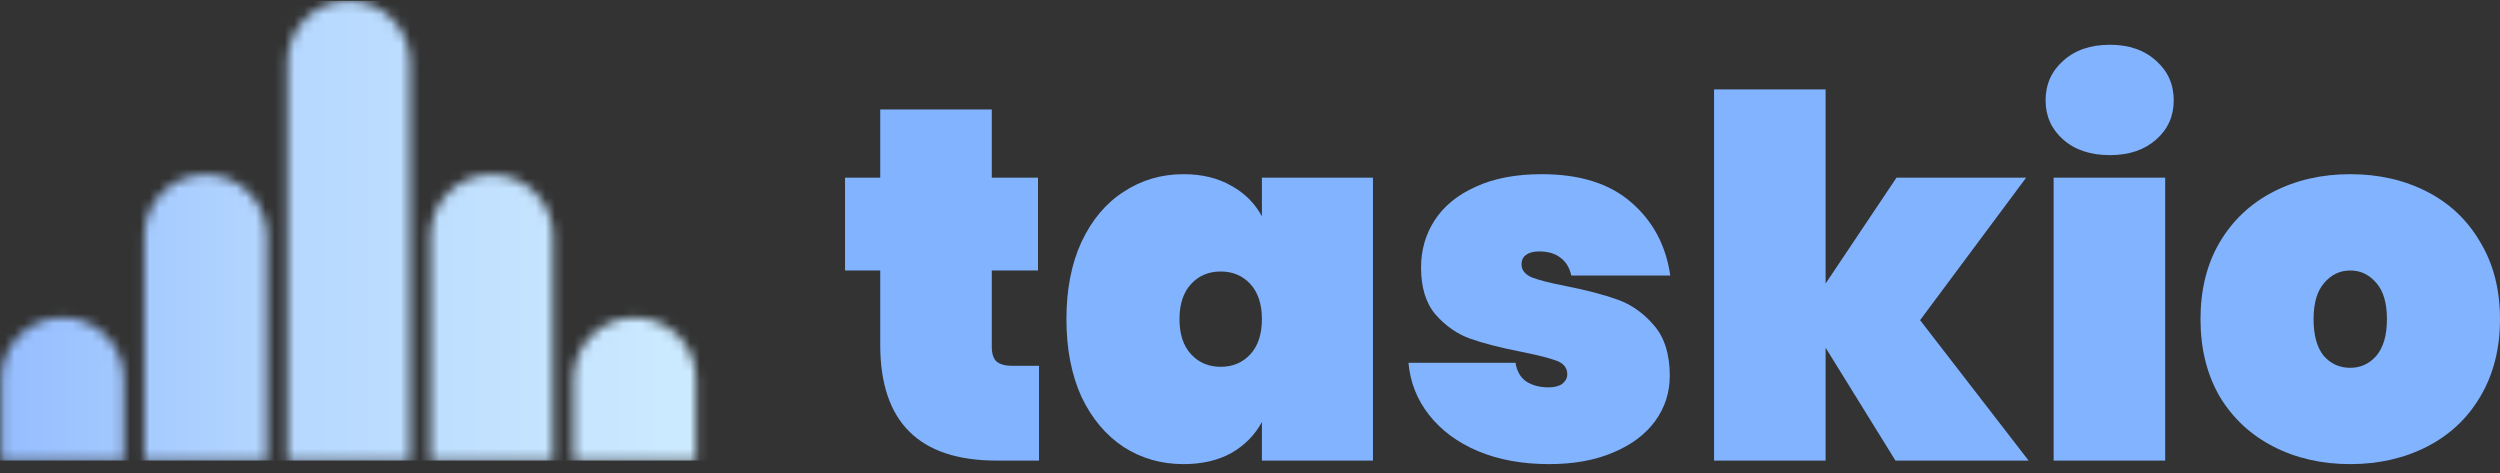 <svg width="259" height="49" viewBox="0 0 259 49" fill="none" xmlns="http://www.w3.org/2000/svg">
<rect x="0" y="0" width="259" height="49" fill="#333333" stroke="none"/>
<mask id="mask0_1_41" style="mask-type:alpha" maskUnits="userSpaceOnUse" x="0" y="0" width="73" height="48">
<path d="M0.129 39.25C0.129 35.742 2.972 32.898 6.48 32.898C9.988 32.898 12.832 35.742 12.832 39.25V47.718H0.129V39.25Z" fill="#D9D9D9"/>
<path d="M59.409 39.25C59.409 35.742 62.253 32.898 65.761 32.898C69.269 32.898 72.112 35.742 72.112 39.25V47.718H59.409V39.25Z" fill="#D9D9D9"/>
<path d="M44.589 24.43C44.589 20.922 47.433 18.078 50.941 18.078C54.449 18.078 57.292 20.922 57.292 24.43V47.718H44.589V24.43Z" fill="#D9D9D9"/>
<path d="M29.769 6.434C29.769 2.926 32.613 0.082 36.121 0.082C39.629 0.082 42.472 2.926 42.472 6.434V47.718H29.769V6.434Z" fill="#D9D9D9"/>
<path d="M14.949 24.43C14.949 20.922 17.793 18.078 21.3 18.078C24.808 18.078 27.652 20.922 27.652 24.43V47.718H14.949V24.43Z" fill="#D9D9D9"/>
</mask>
<g mask="url(#mask0_1_41)">
<path d="M0 0.082H73.751V47.718H0V0.082Z" fill="url(#paint0_linear_1_41)"/>
</g>
<path d="M107.642 37.897V47.718H103.269C95.217 47.718 91.191 43.717 91.191 35.714V28.023H87.547V18.409H91.191V11.342H102.749V18.409H107.538V28.023H102.749V35.922C102.749 36.615 102.905 37.117 103.217 37.429C103.564 37.741 104.12 37.897 104.883 37.897H107.642Z" fill="#81B3FF"/>
<path d="M110.482 33.064C110.482 29.98 111.003 27.313 112.044 25.061C113.12 22.774 114.577 21.042 116.417 19.864C118.256 18.652 120.321 18.045 122.612 18.045C124.521 18.045 126.169 18.444 127.558 19.241C128.946 20.003 130.004 21.059 130.733 22.41V18.409H142.238V47.718H130.733V43.717C130.004 45.068 128.946 46.142 127.558 46.939C126.169 47.701 124.521 48.082 122.612 48.082C120.321 48.082 118.256 47.493 116.417 46.315C114.577 45.103 113.12 43.37 112.044 41.119C111.003 38.832 110.482 36.147 110.482 33.064ZM130.733 33.064C130.733 31.505 130.334 30.292 129.536 29.426C128.738 28.56 127.714 28.127 126.464 28.127C125.215 28.127 124.191 28.56 123.393 29.426C122.595 30.292 122.195 31.505 122.195 33.064C122.195 34.623 122.595 35.835 123.393 36.701C124.191 37.568 125.215 38.001 126.464 38.001C127.714 38.001 128.738 37.568 129.536 36.701C130.334 35.835 130.733 34.623 130.733 33.064Z" fill="#81B3FF"/>
<path d="M160.495 48.082C157.719 48.082 155.254 47.632 153.103 46.731C150.986 45.83 149.302 44.583 148.053 42.989C146.803 41.396 146.092 39.594 145.918 37.585H157.007C157.146 38.451 157.51 39.092 158.1 39.508C158.725 39.923 159.506 40.131 160.443 40.131C161.033 40.131 161.502 40.01 161.849 39.767C162.196 39.49 162.369 39.161 162.369 38.78C162.369 38.122 162.005 37.654 161.276 37.377C160.547 37.1 159.315 36.788 157.58 36.442C155.463 36.026 153.71 35.575 152.322 35.09C150.968 34.605 149.771 33.774 148.73 32.596C147.723 31.418 147.22 29.79 147.22 27.711C147.22 25.91 147.688 24.281 148.626 22.826C149.597 21.337 151.02 20.176 152.894 19.345C154.769 18.478 157.042 18.045 159.714 18.045C163.671 18.045 166.76 19.015 168.981 20.955C171.237 22.895 172.59 25.425 173.042 28.543H162.786C162.612 27.746 162.248 27.14 161.693 26.724C161.137 26.273 160.391 26.048 159.454 26.048C158.864 26.048 158.413 26.169 158.1 26.412C157.788 26.62 157.632 26.949 157.632 27.399C157.632 27.988 157.996 28.439 158.725 28.75C159.454 29.028 160.617 29.322 162.213 29.634C164.33 30.05 166.118 30.517 167.575 31.037C169.033 31.557 170.3 32.457 171.376 33.739C172.452 34.986 172.989 36.719 172.989 38.936C172.989 40.668 172.486 42.227 171.48 43.613C170.473 44.999 169.016 46.09 167.107 46.887C165.233 47.684 163.029 48.082 160.495 48.082Z" fill="#81B3FF"/>
<path d="M196.37 47.718L189.133 36.026V47.718H177.576V9.263H189.133V29.374L196.474 18.409H209.905L198.921 33.168L210.165 47.718H196.37Z" fill="#81B3FF"/>
<path d="M218.588 16.071C216.575 16.071 214.961 15.534 213.746 14.46C212.531 13.386 211.924 12.034 211.924 10.406C211.924 8.743 212.531 7.375 213.746 6.301C214.961 5.192 216.575 4.638 218.588 4.638C220.566 4.638 222.163 5.192 223.377 6.301C224.592 7.375 225.199 8.743 225.199 10.406C225.199 12.034 224.592 13.386 223.377 14.46C222.163 15.534 220.566 16.071 218.588 16.071ZM224.314 18.409V47.718H212.757V18.409H224.314Z" fill="#81B3FF"/>
<path d="M243.486 48.082C240.536 48.082 237.881 47.476 235.521 46.263C233.161 45.051 231.304 43.319 229.951 41.067C228.632 38.78 227.972 36.112 227.972 33.064C227.972 30.015 228.632 27.365 229.951 25.113C231.304 22.826 233.161 21.077 235.521 19.864C237.881 18.652 240.536 18.045 243.486 18.045C246.436 18.045 249.091 18.652 251.451 19.864C253.811 21.077 255.651 22.826 256.97 25.113C258.323 27.365 259 30.015 259 33.064C259 36.112 258.323 38.78 256.97 41.067C255.651 43.319 253.811 45.051 251.451 46.263C249.091 47.476 246.436 48.082 243.486 48.082ZM243.486 38.105C244.562 38.105 245.464 37.689 246.193 36.857C246.922 35.991 247.287 34.727 247.287 33.064C247.287 31.401 246.922 30.154 246.193 29.322C245.464 28.456 244.562 28.023 243.486 28.023C242.41 28.023 241.508 28.456 240.779 29.322C240.05 30.154 239.686 31.401 239.686 33.064C239.686 34.727 240.033 35.991 240.727 36.857C241.456 37.689 242.376 38.105 243.486 38.105Z" fill="#81B3FF"/>
<defs>
<linearGradient id="paint0_linear_1_41" x1="-9.761" y1="23.9" x2="110.627" y2="23.9" gradientUnits="userSpaceOnUse">
<stop stop-color="#8BB5FF"/>
<stop offset="0.333" stop-color="#B6D8FF"/>
<stop offset="0.667" stop-color="#CCEAFF"/>
<stop offset="1" stop-color="#E1FBFF"/>
</linearGradient>
</defs>
</svg>
